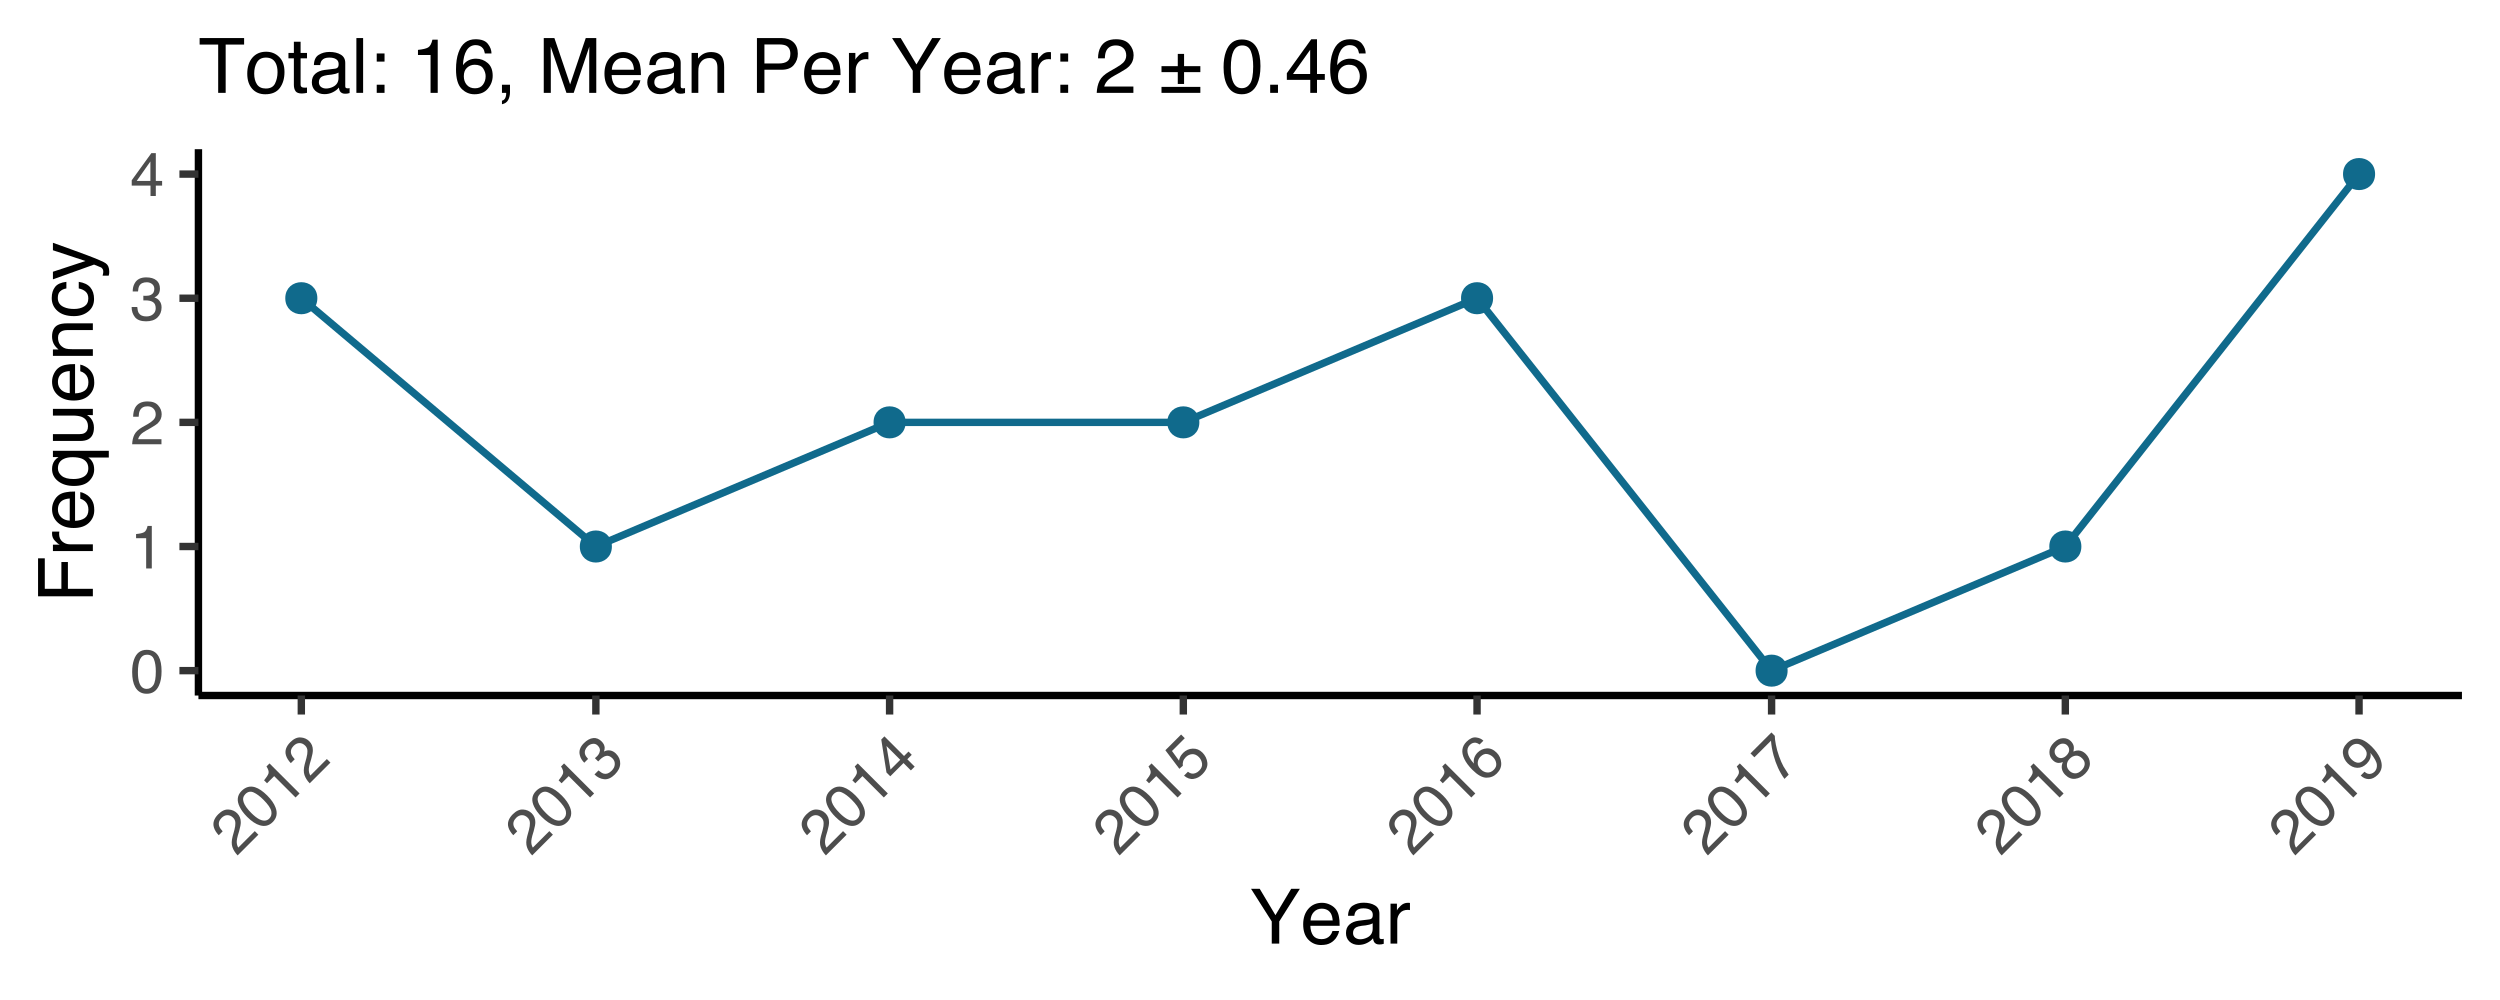<?xml version="1.0" encoding="UTF-8"?>
<svg xmlns="http://www.w3.org/2000/svg" xmlns:xlink="http://www.w3.org/1999/xlink" width="360pt" height="144pt" viewBox="0 0 360 144" version="1.1">
<defs>
<g>
<symbol overflow="visible" id="glyph0-0">
<path style="stroke:none;" d="M 0.281 0 L 0.281 -6.312 L 5.297 -6.312 L 5.297 0 Z M 4.5 -0.797 L 4.5 -5.516 L 1.078 -5.516 L 1.078 -0.797 Z M 4.5 -0.797 "/>
</symbol>
<symbol overflow="visible" id="glyph0-1">
<path style="stroke:none;" d="M 2.375 -6.156 C 3.176 -6.156 3.754 -5.828 4.109 -5.172 C 4.379 -4.66 4.516 -3.961 4.516 -3.078 C 4.516 -2.242 4.391 -1.555 4.141 -1.016 C 3.785 -0.223 3.195 0.172 2.375 0.172 C 1.633 0.172 1.082 -0.148 0.719 -0.797 C 0.426 -1.328 0.281 -2.047 0.281 -2.953 C 0.281 -3.648 0.367 -4.25 0.547 -4.75 C 0.879 -5.688 1.488 -6.156 2.375 -6.156 Z M 2.375 -0.531 C 2.77 -0.531 3.086 -0.707 3.328 -1.062 C 3.566 -1.426 3.688 -2.086 3.688 -3.047 C 3.688 -3.754 3.598 -4.332 3.422 -4.781 C 3.254 -5.227 2.922 -5.453 2.422 -5.453 C 1.973 -5.453 1.641 -5.238 1.422 -4.812 C 1.211 -4.383 1.109 -3.754 1.109 -2.922 C 1.109 -2.297 1.176 -1.789 1.312 -1.406 C 1.52 -0.82 1.875 -0.531 2.375 -0.531 Z M 2.375 -0.531 "/>
</symbol>
<symbol overflow="visible" id="glyph0-2">
<path style="stroke:none;" d="M 0.844 -4.359 L 0.844 -4.953 C 1.395 -5.004 1.781 -5.094 2 -5.219 C 2.227 -5.344 2.395 -5.645 2.5 -6.125 L 3.109 -6.125 L 3.109 0 L 2.297 0 L 2.297 -4.359 Z M 0.844 -4.359 "/>
</symbol>
<symbol overflow="visible" id="glyph0-3">
<path style="stroke:none;" d="M 0.281 0 C 0.301 -0.531 0.406 -0.988 0.594 -1.375 C 0.789 -1.77 1.164 -2.129 1.719 -2.453 L 2.547 -2.922 C 2.91 -3.141 3.164 -3.328 3.312 -3.484 C 3.551 -3.711 3.672 -3.984 3.672 -4.297 C 3.672 -4.648 3.562 -4.93 3.344 -5.141 C 3.133 -5.359 2.848 -5.469 2.484 -5.469 C 1.961 -5.469 1.598 -5.266 1.391 -4.859 C 1.285 -4.648 1.227 -4.352 1.219 -3.969 L 0.422 -3.969 C 0.43 -4.5 0.531 -4.938 0.719 -5.281 C 1.051 -5.875 1.645 -6.172 2.5 -6.172 C 3.195 -6.172 3.707 -5.977 4.031 -5.594 C 4.363 -5.219 4.531 -4.797 4.531 -4.328 C 4.531 -3.836 4.352 -3.414 4 -3.062 C 3.801 -2.863 3.441 -2.617 2.922 -2.328 L 2.344 -2 C 2.062 -1.844 1.836 -1.695 1.672 -1.562 C 1.391 -1.312 1.211 -1.035 1.141 -0.734 L 4.5 -0.734 L 4.5 0 Z M 0.281 0 "/>
</symbol>
<symbol overflow="visible" id="glyph0-4">
<path style="stroke:none;" d="M 2.281 0.172 C 1.551 0.172 1.02 -0.023 0.688 -0.422 C 0.363 -0.828 0.203 -1.316 0.203 -1.891 L 1.016 -1.891 C 1.047 -1.492 1.117 -1.203 1.234 -1.016 C 1.441 -0.691 1.805 -0.531 2.328 -0.531 C 2.734 -0.531 3.055 -0.641 3.297 -0.859 C 3.547 -1.078 3.672 -1.359 3.672 -1.703 C 3.672 -2.129 3.539 -2.426 3.281 -2.594 C 3.031 -2.758 2.672 -2.844 2.203 -2.844 C 2.148 -2.844 2.098 -2.844 2.047 -2.844 C 1.992 -2.844 1.941 -2.844 1.891 -2.844 L 1.891 -3.516 C 1.973 -3.516 2.039 -3.508 2.094 -3.5 C 2.145 -3.5 2.203 -3.5 2.266 -3.5 C 2.555 -3.5 2.797 -3.547 2.984 -3.641 C 3.305 -3.797 3.469 -4.082 3.469 -4.5 C 3.469 -4.801 3.359 -5.035 3.141 -5.203 C 2.922 -5.367 2.672 -5.453 2.391 -5.453 C 1.867 -5.453 1.508 -5.281 1.312 -4.938 C 1.207 -4.75 1.145 -4.477 1.125 -4.125 L 0.359 -4.125 C 0.359 -4.582 0.453 -4.973 0.641 -5.297 C 0.953 -5.867 1.504 -6.156 2.297 -6.156 C 2.93 -6.156 3.422 -6.016 3.766 -5.734 C 4.109 -5.461 4.281 -5.062 4.281 -4.531 C 4.281 -4.145 4.176 -3.836 3.969 -3.609 C 3.844 -3.461 3.68 -3.348 3.484 -3.266 C 3.805 -3.172 4.055 -3 4.234 -2.75 C 4.422 -2.5 4.516 -2.191 4.516 -1.828 C 4.516 -1.234 4.316 -0.75 3.922 -0.375 C 3.535 -0.008 2.988 0.172 2.281 0.172 Z M 2.281 0.172 "/>
</symbol>
<symbol overflow="visible" id="glyph0-5">
<path style="stroke:none;" d="M 2.906 -2.172 L 2.906 -4.969 L 0.938 -2.172 Z M 2.922 0 L 2.922 -1.5 L 0.219 -1.5 L 0.219 -2.266 L 3.047 -6.172 L 3.688 -6.172 L 3.688 -2.172 L 4.594 -2.172 L 4.594 -1.5 L 3.688 -1.5 L 3.688 0 Z M 2.922 0 "/>
</symbol>
<symbol overflow="visible" id="glyph1-0">
<path style="stroke:none;" d="M 0.203 -0.203 L -4.266 -4.672 L -0.719 -8.219 L 3.75 -3.75 Z M 2.625 -3.75 L -0.719 -7.094 L -3.141 -4.672 L 0.203 -1.328 Z M 2.625 -3.75 "/>
</symbol>
<symbol overflow="visible" id="glyph1-1">
<path style="stroke:none;" d="M 0.203 -0.203 C -0.16 -0.586 -0.41 -0.984 -0.547 -1.391 C -0.691 -1.805 -0.68 -2.328 -0.516 -2.953 L -0.266 -3.859 C -0.16 -4.273 -0.113 -4.594 -0.125 -4.812 C -0.113 -5.133 -0.219 -5.406 -0.438 -5.625 C -0.688 -5.875 -0.961 -6 -1.266 -6 C -1.566 -6 -1.848 -5.867 -2.109 -5.609 C -2.473 -5.242 -2.586 -4.848 -2.453 -4.422 C -2.379 -4.203 -2.211 -3.953 -1.953 -3.672 L -2.516 -3.109 C -2.879 -3.492 -3.113 -3.875 -3.219 -4.25 C -3.406 -4.895 -3.195 -5.52 -2.594 -6.125 C -2.094 -6.625 -1.594 -6.852 -1.094 -6.812 C -0.602 -6.781 -0.191 -6.598 0.141 -6.266 C 0.484 -5.922 0.656 -5.5 0.656 -5 C 0.664 -4.719 0.586 -4.285 0.422 -3.703 L 0.234 -3.078 C 0.148 -2.766 0.098 -2.504 0.078 -2.297 C 0.055 -1.922 0.129 -1.598 0.297 -1.328 L 2.672 -3.703 L 3.188 -3.188 Z M 0.203 -0.203 "/>
</symbol>
<symbol overflow="visible" id="glyph1-2">
<path style="stroke:none;" d="M -2.688 -6.031 C -2.113 -6.602 -1.469 -6.781 -0.75 -6.562 C -0.195 -6.383 0.391 -5.984 1.016 -5.359 C 1.598 -4.773 1.992 -4.203 2.203 -3.641 C 2.516 -2.828 2.379 -2.129 1.797 -1.547 C 1.273 -1.023 0.66 -0.867 -0.047 -1.078 C -0.629 -1.242 -1.242 -1.648 -1.891 -2.297 C -2.379 -2.785 -2.738 -3.27 -2.969 -3.75 C -3.406 -4.645 -3.312 -5.406 -2.688 -6.031 Z M 1.297 -2.047 C 1.578 -2.328 1.676 -2.68 1.594 -3.109 C 1.508 -3.535 1.129 -4.086 0.453 -4.766 C -0.047 -5.266 -0.516 -5.613 -0.953 -5.812 C -1.391 -6.008 -1.785 -5.93 -2.141 -5.578 C -2.461 -5.254 -2.547 -4.863 -2.391 -4.406 C -2.242 -3.957 -1.875 -3.438 -1.281 -2.844 C -0.844 -2.406 -0.441 -2.098 -0.078 -1.922 C 0.492 -1.66 0.953 -1.703 1.297 -2.047 Z M 1.297 -2.047 "/>
</symbol>
<symbol overflow="visible" id="glyph1-3">
<path style="stroke:none;" d="M -2.484 -3.672 L -2.906 -4.094 C -2.551 -4.531 -2.336 -4.867 -2.266 -5.109 C -2.203 -5.359 -2.301 -5.688 -2.562 -6.094 L -2.125 -6.531 L 2.203 -2.203 L 1.625 -1.625 L -1.453 -4.703 Z M -2.484 -3.672 "/>
</symbol>
<symbol overflow="visible" id="glyph1-4">
<path style="stroke:none;" d="M 1.734 -1.484 C 1.223 -0.973 0.707 -0.742 0.188 -0.797 C -0.332 -0.848 -0.797 -1.078 -1.203 -1.484 L -0.625 -2.062 C -0.32 -1.801 -0.062 -1.645 0.156 -1.594 C 0.531 -1.508 0.898 -1.648 1.266 -2.016 C 1.555 -2.305 1.707 -2.613 1.719 -2.938 C 1.738 -3.27 1.629 -3.555 1.391 -3.797 C 1.086 -4.098 0.785 -4.219 0.484 -4.156 C 0.191 -4.102 -0.117 -3.91 -0.453 -3.578 C -0.492 -3.535 -0.531 -3.492 -0.562 -3.453 C -0.602 -3.422 -0.641 -3.391 -0.672 -3.359 L -1.141 -3.828 C -1.086 -3.879 -1.039 -3.922 -1 -3.953 C -0.957 -3.984 -0.91 -4.023 -0.859 -4.078 C -0.66 -4.273 -0.531 -4.477 -0.469 -4.688 C -0.344 -5.02 -0.43 -5.336 -0.734 -5.641 C -0.941 -5.848 -1.18 -5.93 -1.453 -5.891 C -1.734 -5.859 -1.973 -5.742 -2.172 -5.547 C -2.535 -5.18 -2.664 -4.801 -2.562 -4.406 C -2.508 -4.207 -2.363 -3.977 -2.125 -3.719 L -2.672 -3.172 C -2.992 -3.492 -3.203 -3.836 -3.297 -4.203 C -3.484 -4.828 -3.297 -5.422 -2.734 -5.984 C -2.285 -6.43 -1.836 -6.676 -1.391 -6.719 C -0.953 -6.77 -0.547 -6.609 -0.172 -6.234 C 0.098 -5.961 0.242 -5.672 0.266 -5.359 C 0.273 -5.16 0.238 -4.969 0.156 -4.781 C 0.457 -4.938 0.758 -4.988 1.062 -4.938 C 1.363 -4.883 1.641 -4.734 1.891 -4.484 C 2.316 -4.055 2.52 -3.57 2.5 -3.031 C 2.488 -2.5 2.234 -1.984 1.734 -1.484 Z M 1.734 -1.484 "/>
</symbol>
<symbol overflow="visible" id="glyph1-5">
<path style="stroke:none;" d="M 0.531 -3.594 L -1.453 -5.578 L -0.875 -2.188 Z M 2.062 -2.062 L 1 -3.125 L -0.906 -1.219 L -1.453 -1.766 L -2.203 -6.516 L -1.75 -6.969 L 1.078 -4.141 L 1.719 -4.781 L 2.188 -4.312 L 1.547 -3.672 L 2.609 -2.609 Z M 2.062 -2.062 "/>
</symbol>
<symbol overflow="visible" id="glyph1-6">
<path style="stroke:none;" d="M -0.344 -1.875 C 0 -1.594 0.359 -1.523 0.734 -1.672 C 0.922 -1.734 1.102 -1.852 1.281 -2.031 C 1.602 -2.352 1.738 -2.695 1.688 -3.062 C 1.633 -3.426 1.484 -3.734 1.234 -3.984 C 0.93 -4.285 0.609 -4.426 0.266 -4.406 C -0.078 -4.383 -0.383 -4.238 -0.656 -3.969 C -0.844 -3.781 -0.969 -3.582 -1.031 -3.375 C -1.094 -3.164 -1.109 -2.953 -1.078 -2.734 L -1.578 -2.297 L -3.594 -4.969 L -1.328 -7.234 L -0.797 -6.703 L -2.641 -4.859 L -1.625 -3.469 C -1.602 -3.633 -1.562 -3.781 -1.5 -3.906 C -1.406 -4.145 -1.254 -4.367 -1.047 -4.578 C -0.648 -4.973 -0.188 -5.18 0.344 -5.203 C 0.875 -5.223 1.336 -5.035 1.734 -4.641 C 2.148 -4.223 2.391 -3.734 2.453 -3.172 C 2.516 -2.609 2.27 -2.051 1.719 -1.5 C 1.352 -1.133 0.938 -0.914 0.469 -0.844 C 0 -0.77 -0.457 -0.926 -0.906 -1.312 Z M -0.344 -1.875 "/>
</symbol>
<symbol overflow="visible" id="glyph1-7">
<path style="stroke:none;" d="M -2.531 -6.188 C -2.051 -6.664 -1.586 -6.875 -1.141 -6.812 C -0.703 -6.758 -0.352 -6.602 -0.094 -6.344 L -0.641 -5.797 C -0.836 -5.93 -1.016 -6.016 -1.172 -6.047 C -1.492 -6.098 -1.789 -5.988 -2.062 -5.719 C -2.363 -5.414 -2.461 -5.031 -2.359 -4.562 C -2.254 -4.094 -1.953 -3.586 -1.453 -3.047 C -1.516 -3.359 -1.492 -3.648 -1.391 -3.922 C -1.297 -4.18 -1.141 -4.422 -0.922 -4.641 C -0.566 -4.992 -0.141 -5.191 0.359 -5.234 C 0.867 -5.285 1.359 -5.078 1.828 -4.609 C 2.211 -4.223 2.426 -3.742 2.469 -3.172 C 2.52 -2.609 2.312 -2.094 1.844 -1.625 C 1.426 -1.207 0.914 -1.004 0.312 -1.016 C -0.281 -1.035 -0.941 -1.41 -1.672 -2.141 C -2.211 -2.68 -2.602 -3.207 -2.844 -3.719 C -3.312 -4.688 -3.207 -5.508 -2.531 -6.188 Z M 1.406 -2.156 C 1.688 -2.438 1.801 -2.742 1.75 -3.078 C 1.707 -3.422 1.555 -3.723 1.297 -3.984 C 1.078 -4.203 0.801 -4.348 0.469 -4.422 C 0.133 -4.492 -0.195 -4.363 -0.531 -4.031 C -0.758 -3.801 -0.883 -3.52 -0.906 -3.188 C -0.938 -2.863 -0.789 -2.539 -0.469 -2.219 C -0.195 -1.945 0.109 -1.797 0.453 -1.766 C 0.797 -1.734 1.113 -1.863 1.406 -2.156 Z M 1.406 -2.156 "/>
</symbol>
<symbol overflow="visible" id="glyph1-8">
<path style="stroke:none;" d="M -1.031 -7.531 L -0.547 -7.047 C -0.555 -6.766 -0.504 -6.336 -0.391 -5.766 C -0.285 -5.203 -0.129 -4.641 0.078 -4.078 C 0.273 -3.523 0.484 -3.047 0.703 -2.641 C 0.859 -2.379 1.109 -1.984 1.453 -1.453 L 0.844 -0.844 C 0.145 -1.812 -0.375 -2.938 -0.719 -4.219 C -0.926 -4.988 -1.051 -5.695 -1.094 -6.344 L -3.484 -3.953 L -4.047 -4.516 Z M -1.031 -7.531 "/>
</symbol>
<symbol overflow="visible" id="glyph1-9">
<path style="stroke:none;" d="M -0.844 -4.219 C -0.594 -4.469 -0.461 -4.723 -0.453 -4.984 C -0.453 -5.254 -0.551 -5.488 -0.75 -5.688 C -0.906 -5.844 -1.117 -5.922 -1.391 -5.922 C -1.66 -5.922 -1.926 -5.789 -2.188 -5.531 C -2.445 -5.27 -2.566 -5.008 -2.547 -4.75 C -2.535 -4.5 -2.441 -4.285 -2.266 -4.109 C -2.055 -3.898 -1.816 -3.812 -1.547 -3.844 C -1.285 -3.883 -1.051 -4.008 -0.844 -4.219 Z M 1.344 -2.094 C 1.602 -2.352 1.75 -2.633 1.781 -2.938 C 1.812 -3.238 1.691 -3.523 1.422 -3.797 C 1.141 -4.078 0.836 -4.207 0.516 -4.188 C 0.191 -4.164 -0.102 -4.02 -0.375 -3.75 C -0.633 -3.488 -0.77 -3.195 -0.781 -2.875 C -0.801 -2.562 -0.676 -2.27 -0.406 -2 C -0.188 -1.781 0.078 -1.66 0.391 -1.641 C 0.711 -1.629 1.031 -1.781 1.344 -2.094 Z M -1.359 -3.266 C -1.586 -3.18 -1.785 -3.141 -1.953 -3.141 C -2.266 -3.141 -2.555 -3.273 -2.828 -3.547 C -3.148 -3.867 -3.305 -4.258 -3.297 -4.719 C -3.297 -5.188 -3.082 -5.633 -2.656 -6.062 C -2.238 -6.477 -1.801 -6.691 -1.344 -6.703 C -0.895 -6.723 -0.523 -6.586 -0.234 -6.297 C 0.047 -6.016 0.195 -5.727 0.219 -5.438 C 0.238 -5.27 0.219 -5.051 0.156 -4.781 C 0.414 -4.895 0.656 -4.945 0.875 -4.938 C 1.258 -4.926 1.613 -4.758 1.938 -4.438 C 2.32 -4.051 2.52 -3.598 2.531 -3.078 C 2.539 -2.555 2.312 -2.062 1.844 -1.594 C 1.414 -1.164 0.941 -0.922 0.422 -0.859 C -0.098 -0.797 -0.578 -0.984 -1.016 -1.422 C -1.273 -1.68 -1.438 -1.969 -1.5 -2.281 C -1.562 -2.594 -1.516 -2.922 -1.359 -3.266 Z M -1.359 -3.266 "/>
</symbol>
<symbol overflow="visible" id="glyph1-10">
<path style="stroke:none;" d="M -0.219 -1.875 C 0.094 -1.582 0.414 -1.488 0.75 -1.594 C 0.926 -1.645 1.082 -1.738 1.219 -1.875 C 1.477 -2.133 1.594 -2.469 1.562 -2.875 C 1.531 -3.281 1.219 -3.852 0.625 -4.594 C 0.695 -4.289 0.68 -4.008 0.578 -3.75 C 0.473 -3.488 0.316 -3.254 0.109 -3.047 C -0.305 -2.629 -0.766 -2.426 -1.266 -2.438 C -1.773 -2.457 -2.234 -2.672 -2.641 -3.078 C -3.035 -3.473 -3.266 -3.941 -3.328 -4.484 C -3.391 -5.023 -3.188 -5.531 -2.719 -6 C -2.082 -6.633 -1.352 -6.789 -0.531 -6.469 C -0.094 -6.281 0.363 -5.945 0.844 -5.469 C 1.363 -4.945 1.754 -4.398 2.016 -3.828 C 2.43 -2.867 2.32 -2.07 1.688 -1.438 C 1.27 -1.02 0.836 -0.812 0.391 -0.812 C -0.047 -0.82 -0.43 -0.992 -0.766 -1.328 Z M -0.281 -3.594 C -0.062 -3.812 0.062 -4.082 0.094 -4.406 C 0.125 -4.727 -0.035 -5.066 -0.391 -5.422 C -0.711 -5.742 -1.031 -5.898 -1.344 -5.891 C -1.664 -5.891 -1.953 -5.766 -2.203 -5.516 C -2.461 -5.254 -2.582 -4.953 -2.562 -4.609 C -2.539 -4.266 -2.383 -3.945 -2.094 -3.656 C -1.801 -3.363 -1.5 -3.203 -1.188 -3.172 C -0.883 -3.148 -0.582 -3.289 -0.281 -3.594 Z M -0.281 -3.594 "/>
</symbol>
<symbol overflow="visible" id="glyph2-0">
<path style="stroke:none;" d="M 0.359 0 L 0.359 -7.891 L 6.625 -7.891 L 6.625 0 Z M 5.625 -0.984 L 5.625 -6.906 L 1.344 -6.906 L 1.344 -0.984 Z M 5.625 -0.984 "/>
</symbol>
<symbol overflow="visible" id="glyph2-1">
<path style="stroke:none;" d="M 0.219 -7.891 L 1.469 -7.891 L 3.734 -4.094 L 6 -7.891 L 7.25 -7.891 L 4.281 -3.188 L 4.281 0 L 3.203 0 L 3.203 -3.188 Z M 3.75 -7.891 Z M 3.75 -7.891 "/>
</symbol>
<symbol overflow="visible" id="glyph2-2">
<path style="stroke:none;" d="M 3.109 -5.875 C 3.516 -5.875 3.906 -5.781 4.281 -5.594 C 4.664 -5.406 4.961 -5.156 5.172 -4.844 C 5.359 -4.562 5.484 -4.223 5.547 -3.828 C 5.609 -3.566 5.641 -3.145 5.641 -2.562 L 1.422 -2.562 C 1.441 -1.977 1.578 -1.508 1.828 -1.156 C 2.086 -0.812 2.488 -0.641 3.031 -0.641 C 3.539 -0.641 3.945 -0.805 4.25 -1.141 C 4.414 -1.328 4.535 -1.551 4.609 -1.812 L 5.562 -1.812 C 5.531 -1.594 5.441 -1.352 5.297 -1.094 C 5.16 -0.832 5.004 -0.625 4.828 -0.469 C 4.535 -0.176 4.176 0.02 3.75 0.125 C 3.508 0.176 3.242 0.203 2.953 0.203 C 2.234 0.203 1.625 -0.055 1.125 -0.578 C 0.633 -1.098 0.391 -1.828 0.391 -2.766 C 0.391 -3.691 0.641 -4.441 1.141 -5.016 C 1.641 -5.586 2.297 -5.875 3.109 -5.875 Z M 4.641 -3.328 C 4.609 -3.754 4.52 -4.094 4.375 -4.344 C 4.102 -4.801 3.66 -5.031 3.047 -5.031 C 2.598 -5.031 2.223 -4.867 1.922 -4.547 C 1.629 -4.234 1.473 -3.828 1.453 -3.328 Z M 3.016 -5.891 Z M 3.016 -5.891 "/>
</symbol>
<symbol overflow="visible" id="glyph2-3">
<path style="stroke:none;" d="M 1.453 -1.531 C 1.453 -1.25 1.551 -1.023 1.75 -0.859 C 1.957 -0.703 2.203 -0.625 2.484 -0.625 C 2.816 -0.625 3.145 -0.703 3.469 -0.859 C 4.008 -1.117 4.281 -1.551 4.281 -2.156 L 4.281 -2.922 C 4.156 -2.848 4 -2.785 3.812 -2.734 C 3.633 -2.691 3.453 -2.656 3.266 -2.625 L 2.688 -2.562 C 2.332 -2.508 2.066 -2.438 1.891 -2.344 C 1.598 -2.164 1.453 -1.895 1.453 -1.531 Z M 3.797 -3.484 C 4.016 -3.516 4.16 -3.609 4.234 -3.766 C 4.273 -3.848 4.297 -3.973 4.297 -4.141 C 4.297 -4.461 4.176 -4.695 3.938 -4.844 C 3.707 -5 3.375 -5.078 2.938 -5.078 C 2.438 -5.078 2.082 -4.941 1.875 -4.672 C 1.75 -4.516 1.672 -4.289 1.641 -4 L 0.734 -4 C 0.754 -4.707 0.984 -5.195 1.422 -5.469 C 1.867 -5.75 2.383 -5.891 2.969 -5.891 C 3.645 -5.891 4.191 -5.758 4.609 -5.5 C 5.035 -5.25 5.25 -4.848 5.25 -4.297 L 5.25 -0.984 C 5.25 -0.891 5.266 -0.812 5.297 -0.75 C 5.336 -0.688 5.426 -0.656 5.562 -0.656 C 5.602 -0.656 5.648 -0.656 5.703 -0.656 C 5.766 -0.664 5.82 -0.676 5.875 -0.688 L 5.875 0.031 C 5.727 0.07 5.613 0.098 5.531 0.109 C 5.457 0.117 5.352 0.125 5.219 0.125 C 4.883 0.125 4.641 0.004 4.484 -0.234 C 4.41 -0.359 4.359 -0.535 4.328 -0.766 C 4.129 -0.504 3.844 -0.281 3.469 -0.094 C 3.102 0.094 2.695 0.188 2.25 0.188 C 1.719 0.188 1.281 0.023 0.938 -0.297 C 0.602 -0.617 0.438 -1.023 0.438 -1.516 C 0.438 -2.047 0.602 -2.457 0.938 -2.75 C 1.27 -3.039 1.707 -3.223 2.25 -3.297 Z M 2.984 -5.891 Z M 2.984 -5.891 "/>
</symbol>
<symbol overflow="visible" id="glyph2-4">
<path style="stroke:none;" d="M 0.734 -5.75 L 1.656 -5.75 L 1.656 -4.766 C 1.727 -4.953 1.91 -5.18 2.203 -5.453 C 2.492 -5.734 2.832 -5.875 3.219 -5.875 C 3.238 -5.875 3.27 -5.875 3.312 -5.875 C 3.352 -5.875 3.426 -5.867 3.531 -5.859 L 3.531 -4.828 C 3.477 -4.836 3.426 -4.844 3.375 -4.844 C 3.32 -4.852 3.27 -4.859 3.219 -4.859 C 2.727 -4.859 2.352 -4.703 2.094 -4.391 C 1.832 -4.078 1.703 -3.719 1.703 -3.312 L 1.703 0 L 0.734 0 Z M 0.734 -5.75 "/>
</symbol>
<symbol overflow="visible" id="glyph2-5">
<path style="stroke:none;" d="M 6.578 -7.891 L 6.578 -6.953 L 3.922 -6.953 L 3.922 0 L 2.844 0 L 2.844 -6.953 L 0.172 -6.953 L 0.172 -7.891 Z M 6.578 -7.891 "/>
</symbol>
<symbol overflow="visible" id="glyph2-6">
<path style="stroke:none;" d="M 2.984 -0.625 C 3.629 -0.625 4.07 -0.863 4.312 -1.344 C 4.551 -1.832 4.672 -2.375 4.672 -2.969 C 4.672 -3.508 4.582 -3.945 4.406 -4.281 C 4.133 -4.812 3.664 -5.078 3 -5.078 C 2.406 -5.078 1.973 -4.848 1.703 -4.391 C 1.441 -3.941 1.312 -3.398 1.312 -2.766 C 1.312 -2.148 1.441 -1.641 1.703 -1.234 C 1.973 -0.828 2.398 -0.625 2.984 -0.625 Z M 3.031 -5.922 C 3.77 -5.922 4.395 -5.672 4.906 -5.172 C 5.414 -4.68 5.672 -3.957 5.672 -3 C 5.672 -2.07 5.445 -1.305 5 -0.703 C 4.551 -0.098 3.852 0.203 2.906 0.203 C 2.113 0.203 1.484 -0.062 1.016 -0.594 C 0.547 -1.125 0.312 -1.844 0.312 -2.75 C 0.312 -3.719 0.555 -4.488 1.047 -5.062 C 1.535 -5.633 2.195 -5.922 3.031 -5.922 Z M 3 -5.891 Z M 3 -5.891 "/>
</symbol>
<symbol overflow="visible" id="glyph2-7">
<path style="stroke:none;" d="M 0.906 -7.359 L 1.875 -7.359 L 1.875 -5.75 L 2.797 -5.75 L 2.797 -4.969 L 1.875 -4.969 L 1.875 -1.203 C 1.875 -1.004 1.941 -0.875 2.078 -0.812 C 2.16 -0.77 2.285 -0.75 2.453 -0.75 C 2.504 -0.75 2.555 -0.75 2.609 -0.75 C 2.66 -0.75 2.723 -0.754 2.797 -0.766 L 2.797 0 C 2.68 0.031 2.562 0.051 2.438 0.062 C 2.32 0.082 2.195 0.094 2.062 0.094 C 1.613 0.094 1.305 -0.02 1.141 -0.25 C 0.984 -0.488 0.906 -0.789 0.906 -1.156 L 0.906 -4.969 L 0.125 -4.969 L 0.125 -5.75 L 0.906 -5.75 Z M 0.906 -7.359 "/>
</symbol>
<symbol overflow="visible" id="glyph2-8">
<path style="stroke:none;" d="M 0.734 -7.891 L 1.703 -7.891 L 1.703 0 L 0.734 0 Z M 0.734 -7.891 "/>
</symbol>
<symbol overflow="visible" id="glyph2-9">
<path style="stroke:none;" d="M 1.219 -5.672 L 2.344 -5.672 L 2.344 -4.5 L 1.219 -4.5 Z M 1.219 -1.172 L 2.344 -1.172 L 2.344 0 L 1.219 0 Z M 1.219 -1.172 "/>
</symbol>
<symbol overflow="visible" id="glyph2-10">
<path style="stroke:none;" d=""/>
</symbol>
<symbol overflow="visible" id="glyph2-11">
<path style="stroke:none;" d="M 1.047 -5.453 L 1.047 -6.188 C 1.742 -6.258 2.227 -6.375 2.5 -6.531 C 2.781 -6.688 2.988 -7.062 3.125 -7.656 L 3.891 -7.656 L 3.891 0 L 2.859 0 L 2.859 -5.453 Z M 1.047 -5.453 "/>
</symbol>
<symbol overflow="visible" id="glyph2-12">
<path style="stroke:none;" d="M 3.219 -7.719 C 4.07 -7.719 4.664 -7.492 5 -7.047 C 5.344 -6.609 5.516 -6.148 5.516 -5.672 L 4.562 -5.672 C 4.508 -5.984 4.422 -6.223 4.297 -6.391 C 4.055 -6.711 3.703 -6.875 3.234 -6.875 C 2.691 -6.875 2.258 -6.625 1.938 -6.125 C 1.625 -5.625 1.445 -4.91 1.406 -3.984 C 1.633 -4.305 1.914 -4.547 2.25 -4.703 C 2.562 -4.848 2.906 -4.922 3.281 -4.922 C 3.926 -4.922 4.488 -4.711 4.969 -4.297 C 5.445 -3.891 5.688 -3.281 5.688 -2.469 C 5.688 -1.77 5.457 -1.148 5 -0.609 C 4.551 -0.066 3.906 0.203 3.062 0.203 C 2.344 0.203 1.719 -0.066 1.188 -0.609 C 0.664 -1.16 0.406 -2.082 0.406 -3.375 C 0.406 -4.332 0.523 -5.145 0.766 -5.812 C 1.211 -7.082 2.031 -7.719 3.219 -7.719 Z M 3.141 -0.656 C 3.648 -0.656 4.031 -0.828 4.281 -1.172 C 4.539 -1.516 4.672 -1.922 4.672 -2.391 C 4.672 -2.773 4.555 -3.145 4.328 -3.5 C 4.098 -3.863 3.688 -4.047 3.094 -4.047 C 2.676 -4.047 2.312 -3.906 2 -3.625 C 1.688 -3.352 1.531 -2.941 1.531 -2.391 C 1.531 -1.898 1.672 -1.488 1.953 -1.156 C 2.242 -0.82 2.641 -0.656 3.141 -0.656 Z M 3.141 -0.656 "/>
</symbol>
<symbol overflow="visible" id="glyph2-13">
<path style="stroke:none;" d="M 0.906 1.125 C 1.156 1.082 1.332 0.91 1.438 0.609 C 1.488 0.441 1.516 0.285 1.516 0.141 C 1.516 0.109 1.516 0.082 1.516 0.062 C 1.516 0.039 1.508 0.02 1.5 0 L 0.906 0 L 0.906 -1.172 L 2.062 -1.172 L 2.062 -0.094 C 2.062 0.332 1.973 0.707 1.797 1.031 C 1.629 1.352 1.332 1.555 0.906 1.641 Z M 0.906 1.125 "/>
</symbol>
<symbol overflow="visible" id="glyph2-14">
<path style="stroke:none;" d="M 0.812 -7.891 L 2.344 -7.891 L 4.609 -1.219 L 6.859 -7.891 L 8.375 -7.891 L 8.375 0 L 7.359 0 L 7.359 -4.656 C 7.359 -4.82 7.359 -5.086 7.359 -5.453 C 7.367 -5.828 7.375 -6.227 7.375 -6.656 L 5.125 0 L 4.078 0 L 1.812 -6.656 L 1.812 -6.406 C 1.812 -6.219 1.812 -5.926 1.812 -5.531 C 1.82 -5.133 1.828 -4.844 1.828 -4.656 L 1.828 0 L 0.812 0 Z M 0.812 -7.891 "/>
</symbol>
<symbol overflow="visible" id="glyph2-15">
<path style="stroke:none;" d="M 0.703 -5.75 L 1.625 -5.75 L 1.625 -4.938 C 1.895 -5.27 2.18 -5.508 2.484 -5.656 C 2.797 -5.801 3.133 -5.875 3.5 -5.875 C 4.32 -5.875 4.875 -5.594 5.156 -5.031 C 5.312 -4.719 5.391 -4.27 5.391 -3.688 L 5.391 0 L 4.422 0 L 4.422 -3.625 C 4.422 -3.977 4.367 -4.258 4.266 -4.469 C 4.086 -4.832 3.773 -5.016 3.328 -5.016 C 3.098 -5.016 2.91 -4.988 2.766 -4.938 C 2.492 -4.863 2.258 -4.707 2.062 -4.469 C 1.906 -4.281 1.801 -4.082 1.75 -3.875 C 1.695 -3.676 1.672 -3.391 1.672 -3.016 L 1.672 0 L 0.703 0 Z M 2.984 -5.891 Z M 2.984 -5.891 "/>
</symbol>
<symbol overflow="visible" id="glyph2-16">
<path style="stroke:none;" d="M 0.938 -7.891 L 4.484 -7.891 C 5.191 -7.891 5.758 -7.691 6.188 -7.297 C 6.613 -6.898 6.828 -6.344 6.828 -5.625 C 6.828 -5.008 6.633 -4.473 6.25 -4.016 C 5.875 -3.555 5.285 -3.328 4.484 -3.328 L 2.016 -3.328 L 2.016 0 L 0.938 0 Z M 5.75 -5.625 C 5.75 -6.207 5.535 -6.602 5.109 -6.812 C 4.867 -6.914 4.547 -6.969 4.141 -6.969 L 2.016 -6.969 L 2.016 -4.234 L 4.141 -4.234 C 4.617 -4.234 5.004 -4.332 5.297 -4.531 C 5.598 -4.738 5.75 -5.102 5.75 -5.625 Z M 5.75 -5.625 "/>
</symbol>
<symbol overflow="visible" id="glyph2-17">
<path style="stroke:none;" d="M 0.344 0 C 0.375 -0.664 0.508 -1.242 0.75 -1.734 C 0.988 -2.223 1.457 -2.664 2.156 -3.062 L 3.188 -3.656 C 3.645 -3.926 3.969 -4.156 4.156 -4.344 C 4.445 -4.645 4.594 -4.988 4.594 -5.375 C 4.594 -5.82 4.457 -6.176 4.188 -6.438 C 3.914 -6.695 3.555 -6.828 3.109 -6.828 C 2.453 -6.828 1.992 -6.578 1.734 -6.078 C 1.598 -5.805 1.523 -5.438 1.516 -4.969 L 0.531 -4.969 C 0.539 -5.633 0.664 -6.176 0.906 -6.594 C 1.32 -7.344 2.062 -7.719 3.125 -7.719 C 4 -7.719 4.641 -7.477 5.047 -7 C 5.453 -6.531 5.656 -6.004 5.656 -5.422 C 5.656 -4.797 5.441 -4.266 5.016 -3.828 C 4.766 -3.578 4.312 -3.27 3.656 -2.906 L 2.922 -2.5 C 2.578 -2.312 2.301 -2.129 2.094 -1.953 C 1.738 -1.641 1.516 -1.289 1.422 -0.906 L 5.625 -0.906 L 5.625 0 Z M 0.344 0 "/>
</symbol>
<symbol overflow="visible" id="glyph2-18">
<path style="stroke:none;" d="M 6.094 -0.859 L 6.094 0 L 0.5 0 L 0.5 -0.859 Z M 0.5 -2.984 L 0.5 -3.844 L 2.844 -3.844 L 2.844 -5.609 L 3.75 -5.609 L 3.75 -3.844 L 6.094 -3.844 L 6.094 -2.984 L 3.75 -2.984 L 3.75 -1.281 L 2.844 -1.281 L 2.844 -2.984 Z M 0.5 -2.984 "/>
</symbol>
<symbol overflow="visible" id="glyph2-19">
<path style="stroke:none;" d="M 2.969 -7.688 C 3.969 -7.688 4.691 -7.281 5.141 -6.469 C 5.484 -5.832 5.656 -4.961 5.656 -3.859 C 5.656 -2.805 5.5 -1.941 5.188 -1.266 C 4.727 -0.285 3.988 0.203 2.969 0.203 C 2.039 0.203 1.352 -0.195 0.906 -1 C 0.531 -1.664 0.344 -2.562 0.344 -3.688 C 0.344 -4.562 0.457 -5.312 0.688 -5.938 C 1.102 -7.102 1.863 -7.688 2.969 -7.688 Z M 2.969 -0.672 C 3.469 -0.672 3.863 -0.891 4.156 -1.328 C 4.457 -1.773 4.609 -2.602 4.609 -3.812 C 4.609 -4.688 4.5 -5.406 4.281 -5.969 C 4.07 -6.539 3.656 -6.828 3.031 -6.828 C 2.469 -6.828 2.051 -6.555 1.781 -6.016 C 1.52 -5.484 1.391 -4.695 1.391 -3.656 C 1.391 -2.863 1.473 -2.234 1.641 -1.766 C 1.898 -1.035 2.344 -0.672 2.969 -0.672 Z M 2.969 -0.672 "/>
</symbol>
<symbol overflow="visible" id="glyph2-20">
<path style="stroke:none;" d="M 0.938 -1.172 L 2.062 -1.172 L 2.062 0 L 0.938 0 Z M 0.938 -1.172 "/>
</symbol>
<symbol overflow="visible" id="glyph2-21">
<path style="stroke:none;" d="M 3.641 -2.719 L 3.641 -6.203 L 1.172 -2.719 Z M 3.656 0 L 3.656 -1.875 L 0.281 -1.875 L 0.281 -2.828 L 3.797 -7.719 L 4.625 -7.719 L 4.625 -2.719 L 5.75 -2.719 L 5.75 -1.875 L 4.625 -1.875 L 4.625 0 Z M 3.656 0 "/>
</symbol>
<symbol overflow="visible" id="glyph3-0">
<path style="stroke:none;" d="M 0 -0.359 L -7.891 -0.359 L -7.891 -6.625 L 0 -6.625 Z M -0.984 -5.625 L -6.906 -5.625 L -6.906 -1.344 L -0.984 -1.344 Z M -0.984 -5.625 "/>
</symbol>
<symbol overflow="visible" id="glyph3-1">
<path style="stroke:none;" d="M -7.891 -0.938 L -7.891 -6.406 L -6.922 -6.406 L -6.922 -2.016 L -4.531 -2.016 L -4.531 -5.875 L -3.594 -5.875 L -3.594 -2.016 L 0 -2.016 L 0 -0.938 Z M -7.891 -0.938 "/>
</symbol>
<symbol overflow="visible" id="glyph3-2">
<path style="stroke:none;" d="M -5.75 -0.734 L -5.75 -1.656 L -4.766 -1.656 C -4.953 -1.727 -5.18 -1.91 -5.453 -2.203 C -5.734 -2.492 -5.875 -2.832 -5.875 -3.219 C -5.875 -3.238 -5.875 -3.27 -5.875 -3.312 C -5.875 -3.352 -5.867 -3.426 -5.859 -3.531 L -4.828 -3.531 C -4.836 -3.477 -4.844 -3.426 -4.844 -3.375 C -4.852 -3.32 -4.859 -3.27 -4.859 -3.219 C -4.859 -2.727 -4.703 -2.352 -4.391 -2.094 C -4.078 -1.832 -3.719 -1.703 -3.312 -1.703 L 0 -1.703 L 0 -0.734 Z M -5.75 -0.734 "/>
</symbol>
<symbol overflow="visible" id="glyph3-3">
<path style="stroke:none;" d="M -5.875 -3.109 C -5.875 -3.516 -5.781 -3.906 -5.594 -4.281 C -5.406 -4.664 -5.156 -4.961 -4.844 -5.172 C -4.562 -5.359 -4.223 -5.484 -3.828 -5.547 C -3.566 -5.609 -3.145 -5.641 -2.562 -5.641 L -2.562 -1.422 C -1.977 -1.441 -1.508 -1.578 -1.156 -1.828 C -0.812 -2.086 -0.641 -2.488 -0.641 -3.031 C -0.641 -3.539 -0.805 -3.945 -1.141 -4.25 C -1.328 -4.414 -1.551 -4.535 -1.812 -4.609 L -1.812 -5.562 C -1.594 -5.531 -1.352 -5.441 -1.094 -5.297 C -0.832 -5.16 -0.625 -5.004 -0.469 -4.828 C -0.176 -4.535 0.02 -4.176 0.125 -3.75 C 0.176 -3.508 0.203 -3.242 0.203 -2.953 C 0.203 -2.234 -0.055 -1.625 -0.578 -1.125 C -1.098 -0.633 -1.828 -0.391 -2.766 -0.391 C -3.691 -0.391 -4.441 -0.641 -5.016 -1.141 C -5.586 -1.641 -5.875 -2.297 -5.875 -3.109 Z M -3.328 -4.641 C -3.754 -4.609 -4.094 -4.52 -4.344 -4.375 C -4.801 -4.102 -5.031 -3.66 -5.031 -3.047 C -5.031 -2.598 -4.867 -2.223 -4.547 -1.922 C -4.234 -1.629 -3.828 -1.473 -3.328 -1.453 Z M -5.891 -3.016 Z M -5.891 -3.016 "/>
</symbol>
<symbol overflow="visible" id="glyph3-4">
<path style="stroke:none;" d="M -2.797 -1.328 C -2.297 -1.328 -1.879 -1.398 -1.547 -1.547 C -0.953 -1.785 -0.656 -2.227 -0.656 -2.875 C -0.656 -3.539 -0.969 -4.004 -1.594 -4.266 C -1.938 -4.398 -2.379 -4.469 -2.922 -4.469 C -3.422 -4.469 -3.836 -4.391 -4.172 -4.234 C -4.742 -3.973 -5.031 -3.516 -5.031 -2.859 C -5.031 -2.441 -4.848 -2.082 -4.484 -1.781 C -4.117 -1.477 -3.555 -1.328 -2.797 -1.328 Z M -5.875 -2.766 C -5.875 -3.234 -5.754 -3.633 -5.516 -3.969 C -5.391 -4.145 -5.203 -4.316 -4.953 -4.484 L -5.75 -4.484 L -5.75 -5.391 L 2.297 -5.391 L 2.297 -4.422 L -0.656 -4.422 C -0.406 -4.266 -0.203 -4.039 -0.047 -3.75 C 0.109 -3.469 0.188 -3.113 0.188 -2.688 C 0.188 -2.07 -0.051 -1.523 -0.531 -1.047 C -1.008 -0.566 -1.742 -0.328 -2.734 -0.328 C -3.648 -0.328 -4.398 -0.551 -4.984 -1 C -5.578 -1.457 -5.875 -2.047 -5.875 -2.766 Z M -5.875 -2.766 "/>
</symbol>
<symbol overflow="visible" id="glyph3-5">
<path style="stroke:none;" d="M -5.75 -1.672 L -1.938 -1.672 C -1.645 -1.672 -1.406 -1.719 -1.219 -1.812 C -0.875 -1.988 -0.703 -2.312 -0.703 -2.781 C -0.703 -3.445 -1 -3.906 -1.594 -4.156 C -1.914 -4.281 -2.359 -4.344 -2.922 -4.344 L -5.75 -4.344 L -5.75 -5.312 L 0 -5.312 L 0 -4.406 L -0.844 -4.422 C -0.625 -4.297 -0.441 -4.141 -0.297 -3.953 C 0.004 -3.578 0.156 -3.129 0.156 -2.609 C 0.156 -1.785 -0.117 -1.223 -0.672 -0.922 C -0.961 -0.766 -1.352 -0.688 -1.844 -0.688 L -5.75 -0.688 Z M -5.891 -3 Z M -5.891 -3 "/>
</symbol>
<symbol overflow="visible" id="glyph3-6">
<path style="stroke:none;" d="M -5.75 -0.703 L -5.75 -1.625 L -4.938 -1.625 C -5.27 -1.895 -5.508 -2.18 -5.656 -2.484 C -5.801 -2.797 -5.875 -3.133 -5.875 -3.5 C -5.875 -4.32 -5.594 -4.875 -5.031 -5.156 C -4.719 -5.312 -4.27 -5.391 -3.688 -5.391 L 0 -5.391 L 0 -4.422 L -3.625 -4.422 C -3.977 -4.422 -4.258 -4.367 -4.469 -4.266 C -4.832 -4.086 -5.016 -3.773 -5.016 -3.328 C -5.016 -3.098 -4.988 -2.91 -4.938 -2.766 C -4.863 -2.492 -4.707 -2.258 -4.469 -2.062 C -4.281 -1.906 -4.082 -1.801 -3.875 -1.75 C -3.676 -1.695 -3.391 -1.672 -3.016 -1.672 L 0 -1.672 L 0 -0.703 Z M -5.891 -2.984 Z M -5.891 -2.984 "/>
</symbol>
<symbol overflow="visible" id="glyph3-7">
<path style="stroke:none;" d="M -5.922 -2.922 C -5.922 -3.578 -5.758 -4.109 -5.438 -4.516 C -5.125 -4.922 -4.582 -5.164 -3.812 -5.25 L -3.812 -4.297 C -4.164 -4.242 -4.457 -4.113 -4.688 -3.906 C -4.926 -3.707 -5.047 -3.379 -5.047 -2.922 C -5.047 -2.305 -4.75 -1.867 -4.156 -1.609 C -3.758 -1.43 -3.273 -1.344 -2.703 -1.344 C -2.129 -1.344 -1.645 -1.461 -1.25 -1.703 C -0.852 -1.953 -0.656 -2.336 -0.656 -2.859 C -0.656 -3.266 -0.773 -3.582 -1.016 -3.812 C -1.266 -4.051 -1.602 -4.211 -2.031 -4.297 L -2.031 -5.25 C -1.27 -5.133 -0.711 -4.863 -0.359 -4.438 C -0.004 -4.008 0.172 -3.457 0.172 -2.781 C 0.172 -2.031 -0.102 -1.43 -0.656 -0.984 C -1.207 -0.535 -1.895 -0.312 -2.719 -0.312 C -3.727 -0.312 -4.516 -0.555 -5.078 -1.047 C -5.641 -1.535 -5.922 -2.16 -5.922 -2.922 Z M -5.891 -2.781 Z M -5.891 -2.781 "/>
</symbol>
<symbol overflow="visible" id="glyph3-8">
<path style="stroke:none;" d="M -5.75 -4.297 L -5.75 -5.375 C -5.383 -5.238 -4.547 -4.938 -3.234 -4.469 C -2.242 -4.113 -1.438 -3.816 -0.812 -3.578 C 0.656 -3.023 1.551 -2.633 1.875 -2.406 C 2.195 -2.176 2.359 -1.781 2.359 -1.219 C 2.359 -1.082 2.352 -0.977 2.344 -0.906 C 2.332 -0.832 2.312 -0.742 2.281 -0.641 L 1.406 -0.641 C 1.445 -0.805 1.473 -0.926 1.484 -1 C 1.492 -1.07 1.5 -1.141 1.5 -1.203 C 1.5 -1.379 1.469 -1.508 1.406 -1.594 C 1.352 -1.676 1.285 -1.75 1.203 -1.812 C 1.172 -1.82 1.02 -1.883 0.75 -2 C 0.488 -2.113 0.297 -2.191 0.172 -2.234 L -5.75 -0.109 L -5.75 -1.203 L -1.062 -2.75 Z M -5.891 -2.75 Z M -5.891 -2.75 "/>
</symbol>
</g>
<clipPath id="clip1">
  <path d="M 28.574 21.488 L 355 21.488 L 355 101 L 28.574 101 Z M 28.574 21.488 "/>
</clipPath>
</defs>
<g id="surface1">
<rect x="0" y="0" width="360" height="144" style="fill:rgb(100%,100%,100%);fill-opacity:1;stroke:none;"/>
<rect x="0" y="0" width="360" height="144" style="fill:rgb(100%,100%,100%);fill-opacity:1;stroke:none;"/>
<path style="fill:none;stroke-width:1.067;stroke-linecap:round;stroke-linejoin:round;stroke:rgb(100%,100%,100%);stroke-opacity:1;stroke-miterlimit:10;" d="M 0 144 L 360 144 L 360 0 L 0 0 Z M 0 144 "/>
<g clip-path="url(#clip1)" clip-rule="nonzero">
<path style=" stroke:none;fill-rule:nonzero;fill:rgb(100%,100%,100%);fill-opacity:1;" d="M 28.574 100.152 L 354.52 100.152 L 354.52 21.492 L 28.574 21.492 Z M 28.574 100.152 "/>
</g>
<path style="fill:none;stroke-width:1.067;stroke-linecap:butt;stroke-linejoin:round;stroke:rgb(6.275%,41.569%,54.902%);stroke-opacity:1;stroke-miterlimit:10;" d="M 43.391 42.941 L 85.805 78.699 L 128.102 60.82 L 170.398 60.82 L 212.695 42.941 L 255.109 96.574 L 297.406 78.699 L 339.703 25.066 "/>
<path style="fill-rule:nonzero;fill:rgb(6.275%,41.569%,54.902%);fill-opacity:1;stroke-width:0.709;stroke-linecap:round;stroke-linejoin:round;stroke:rgb(6.275%,41.569%,54.902%);stroke-opacity:1;stroke-miterlimit:10;" d="M 45.344 42.941 C 45.344 45.551 41.434 45.551 41.434 42.941 C 41.434 40.336 45.344 40.336 45.344 42.941 "/>
<path style="fill-rule:nonzero;fill:rgb(6.275%,41.569%,54.902%);fill-opacity:1;stroke-width:0.709;stroke-linecap:round;stroke-linejoin:round;stroke:rgb(6.275%,41.569%,54.902%);stroke-opacity:1;stroke-miterlimit:10;" d="M 87.758 78.699 C 87.758 81.305 83.848 81.305 83.848 78.699 C 83.848 76.09 87.758 76.09 87.758 78.699 "/>
<path style="fill-rule:nonzero;fill:rgb(6.275%,41.569%,54.902%);fill-opacity:1;stroke-width:0.709;stroke-linecap:round;stroke-linejoin:round;stroke:rgb(6.275%,41.569%,54.902%);stroke-opacity:1;stroke-miterlimit:10;" d="M 130.055 60.82 C 130.055 63.426 126.145 63.426 126.145 60.82 C 126.145 58.215 130.055 58.215 130.055 60.82 "/>
<path style="fill-rule:nonzero;fill:rgb(6.275%,41.569%,54.902%);fill-opacity:1;stroke-width:0.709;stroke-linecap:round;stroke-linejoin:round;stroke:rgb(6.275%,41.569%,54.902%);stroke-opacity:1;stroke-miterlimit:10;" d="M 172.352 60.82 C 172.352 63.426 168.445 63.426 168.445 60.82 C 168.445 58.215 172.352 58.215 172.352 60.82 "/>
<path style="fill-rule:nonzero;fill:rgb(6.275%,41.569%,54.902%);fill-opacity:1;stroke-width:0.709;stroke-linecap:round;stroke-linejoin:round;stroke:rgb(6.275%,41.569%,54.902%);stroke-opacity:1;stroke-miterlimit:10;" d="M 214.652 42.941 C 214.652 45.551 210.742 45.551 210.742 42.941 C 210.742 40.336 214.652 40.336 214.652 42.941 "/>
<path style="fill-rule:nonzero;fill:rgb(6.275%,41.569%,54.902%);fill-opacity:1;stroke-width:0.709;stroke-linecap:round;stroke-linejoin:round;stroke:rgb(6.275%,41.569%,54.902%);stroke-opacity:1;stroke-miterlimit:10;" d="M 257.062 96.574 C 257.062 99.18 253.156 99.18 253.156 96.574 C 253.156 93.969 257.062 93.969 257.062 96.574 "/>
<path style="fill-rule:nonzero;fill:rgb(6.275%,41.569%,54.902%);fill-opacity:1;stroke-width:0.709;stroke-linecap:round;stroke-linejoin:round;stroke:rgb(6.275%,41.569%,54.902%);stroke-opacity:1;stroke-miterlimit:10;" d="M 299.363 78.699 C 299.363 81.305 295.453 81.305 295.453 78.699 C 295.453 76.09 299.363 76.09 299.363 78.699 "/>
<path style="fill-rule:nonzero;fill:rgb(6.275%,41.569%,54.902%);fill-opacity:1;stroke-width:0.709;stroke-linecap:round;stroke-linejoin:round;stroke:rgb(6.275%,41.569%,54.902%);stroke-opacity:1;stroke-miterlimit:10;" d="M 341.66 25.066 C 341.66 27.672 337.75 27.672 337.75 25.066 C 337.75 22.457 341.66 22.457 341.66 25.066 "/>
<path style="fill:none;stroke-width:1.067;stroke-linecap:butt;stroke-linejoin:round;stroke:rgb(0%,0%,0%);stroke-opacity:1;stroke-miterlimit:10;" d="M 28.574 100.152 L 28.574 21.488 "/>
<g style="fill:rgb(30.196%,30.196%,30.196%);fill-opacity:1;">
  <use xlink:href="#glyph0-1" x="18.75" y="99.73"/>
</g>
<g style="fill:rgb(30.196%,30.196%,30.196%);fill-opacity:1;">
  <use xlink:href="#glyph0-2" x="18.75" y="81.855"/>
</g>
<g style="fill:rgb(30.196%,30.196%,30.196%);fill-opacity:1;">
  <use xlink:href="#glyph0-3" x="18.75" y="63.977"/>
</g>
<g style="fill:rgb(30.196%,30.196%,30.196%);fill-opacity:1;">
  <use xlink:href="#glyph0-4" x="18.75" y="46.098"/>
</g>
<g style="fill:rgb(30.196%,30.196%,30.196%);fill-opacity:1;">
  <use xlink:href="#glyph0-5" x="18.75" y="28.223"/>
</g>
<path style="fill:none;stroke-width:1.067;stroke-linecap:butt;stroke-linejoin:round;stroke:rgb(20%,20%,20%);stroke-opacity:1;stroke-miterlimit:10;" d="M 25.836 96.574 L 28.574 96.574 "/>
<path style="fill:none;stroke-width:1.067;stroke-linecap:butt;stroke-linejoin:round;stroke:rgb(20%,20%,20%);stroke-opacity:1;stroke-miterlimit:10;" d="M 25.836 78.699 L 28.574 78.699 "/>
<path style="fill:none;stroke-width:1.067;stroke-linecap:butt;stroke-linejoin:round;stroke:rgb(20%,20%,20%);stroke-opacity:1;stroke-miterlimit:10;" d="M 25.836 60.82 L 28.574 60.82 "/>
<path style="fill:none;stroke-width:1.067;stroke-linecap:butt;stroke-linejoin:round;stroke:rgb(20%,20%,20%);stroke-opacity:1;stroke-miterlimit:10;" d="M 25.836 42.941 L 28.574 42.941 "/>
<path style="fill:none;stroke-width:1.067;stroke-linecap:butt;stroke-linejoin:round;stroke:rgb(20%,20%,20%);stroke-opacity:1;stroke-miterlimit:10;" d="M 25.836 25.066 L 28.574 25.066 "/>
<path style="fill:none;stroke-width:1.067;stroke-linecap:butt;stroke-linejoin:round;stroke:rgb(0%,0%,0%);stroke-opacity:1;stroke-miterlimit:10;" d="M 28.574 100.152 L 354.52 100.152 "/>
<path style="fill:none;stroke-width:1.067;stroke-linecap:butt;stroke-linejoin:round;stroke:rgb(20%,20%,20%);stroke-opacity:1;stroke-miterlimit:10;" d="M 43.391 102.891 L 43.391 100.152 "/>
<path style="fill:none;stroke-width:1.067;stroke-linecap:butt;stroke-linejoin:round;stroke:rgb(20%,20%,20%);stroke-opacity:1;stroke-miterlimit:10;" d="M 85.805 102.891 L 85.805 100.152 "/>
<path style="fill:none;stroke-width:1.067;stroke-linecap:butt;stroke-linejoin:round;stroke:rgb(20%,20%,20%);stroke-opacity:1;stroke-miterlimit:10;" d="M 128.102 102.891 L 128.102 100.152 "/>
<path style="fill:none;stroke-width:1.067;stroke-linecap:butt;stroke-linejoin:round;stroke:rgb(20%,20%,20%);stroke-opacity:1;stroke-miterlimit:10;" d="M 170.398 102.891 L 170.398 100.152 "/>
<path style="fill:none;stroke-width:1.067;stroke-linecap:butt;stroke-linejoin:round;stroke:rgb(20%,20%,20%);stroke-opacity:1;stroke-miterlimit:10;" d="M 212.695 102.891 L 212.695 100.152 "/>
<path style="fill:none;stroke-width:1.067;stroke-linecap:butt;stroke-linejoin:round;stroke:rgb(20%,20%,20%);stroke-opacity:1;stroke-miterlimit:10;" d="M 255.109 102.891 L 255.109 100.152 "/>
<path style="fill:none;stroke-width:1.067;stroke-linecap:butt;stroke-linejoin:round;stroke:rgb(20%,20%,20%);stroke-opacity:1;stroke-miterlimit:10;" d="M 297.406 102.891 L 297.406 100.152 "/>
<path style="fill:none;stroke-width:1.067;stroke-linecap:butt;stroke-linejoin:round;stroke:rgb(20%,20%,20%);stroke-opacity:1;stroke-miterlimit:10;" d="M 339.703 102.891 L 339.703 100.152 "/>
<g style="fill:rgb(30.196%,30.196%,30.196%);fill-opacity:1;">
  <use xlink:href="#glyph1-1" x="34.016" y="123.383"/>
  <use xlink:href="#glyph1-2" x="37.475" y="119.923"/>
  <use xlink:href="#glyph1-3" x="40.935" y="116.464"/>
  <use xlink:href="#glyph1-1" x="44.394" y="113.004"/>
</g>
<g style="fill:rgb(30.196%,30.196%,30.196%);fill-opacity:1;">
  <use xlink:href="#glyph1-1" x="76.43" y="123.383"/>
  <use xlink:href="#glyph1-2" x="79.889" y="119.923"/>
  <use xlink:href="#glyph1-3" x="83.349" y="116.464"/>
  <use xlink:href="#glyph1-4" x="86.808" y="113.004"/>
</g>
<g style="fill:rgb(30.196%,30.196%,30.196%);fill-opacity:1;">
  <use xlink:href="#glyph1-1" x="118.727" y="123.383"/>
  <use xlink:href="#glyph1-2" x="122.186" y="119.923"/>
  <use xlink:href="#glyph1-3" x="125.645" y="116.464"/>
  <use xlink:href="#glyph1-5" x="129.105" y="113.004"/>
</g>
<g style="fill:rgb(30.196%,30.196%,30.196%);fill-opacity:1;">
  <use xlink:href="#glyph1-1" x="161.027" y="123.383"/>
  <use xlink:href="#glyph1-2" x="164.487" y="119.923"/>
  <use xlink:href="#glyph1-3" x="167.946" y="116.464"/>
  <use xlink:href="#glyph1-6" x="171.406" y="113.004"/>
</g>
<g style="fill:rgb(30.196%,30.196%,30.196%);fill-opacity:1;">
  <use xlink:href="#glyph1-1" x="203.324" y="123.383"/>
  <use xlink:href="#glyph1-2" x="206.784" y="119.923"/>
  <use xlink:href="#glyph1-3" x="210.243" y="116.464"/>
  <use xlink:href="#glyph1-7" x="213.703" y="113.004"/>
</g>
<g style="fill:rgb(30.196%,30.196%,30.196%);fill-opacity:1;">
  <use xlink:href="#glyph1-1" x="245.738" y="123.383"/>
  <use xlink:href="#glyph1-2" x="249.198" y="119.923"/>
  <use xlink:href="#glyph1-3" x="252.657" y="116.464"/>
  <use xlink:href="#glyph1-8" x="256.117" y="113.004"/>
</g>
<g style="fill:rgb(30.196%,30.196%,30.196%);fill-opacity:1;">
  <use xlink:href="#glyph1-1" x="288.035" y="123.383"/>
  <use xlink:href="#glyph1-2" x="291.495" y="119.923"/>
  <use xlink:href="#glyph1-3" x="294.954" y="116.464"/>
  <use xlink:href="#glyph1-9" x="298.414" y="113.004"/>
</g>
<g style="fill:rgb(30.196%,30.196%,30.196%);fill-opacity:1;">
  <use xlink:href="#glyph1-1" x="330.332" y="123.383"/>
  <use xlink:href="#glyph1-2" x="333.791" y="119.923"/>
  <use xlink:href="#glyph1-3" x="337.251" y="116.464"/>
  <use xlink:href="#glyph1-10" x="340.71" y="113.004"/>
</g>
<g style="fill:rgb(0%,0%,0%);fill-opacity:1;">
  <use xlink:href="#glyph2-1" x="179.93" y="135.879"/>
  <use xlink:href="#glyph2-2" x="187.267" y="135.879"/>
  <use xlink:href="#glyph2-3" x="193.384" y="135.879"/>
  <use xlink:href="#glyph2-4" x="199.502" y="135.879"/>
</g>
<g style="fill:rgb(0%,0%,0%);fill-opacity:1;">
  <use xlink:href="#glyph3-1" x="13.371" y="86.805"/>
  <use xlink:href="#glyph3-2" x="13.371" y="80.085"/>
  <use xlink:href="#glyph3-3" x="13.371" y="76.422"/>
  <use xlink:href="#glyph3-4" x="13.371" y="70.305"/>
  <use xlink:href="#glyph3-5" x="13.371" y="64.187"/>
  <use xlink:href="#glyph3-3" x="13.371" y="58.069"/>
  <use xlink:href="#glyph3-6" x="13.371" y="51.952"/>
  <use xlink:href="#glyph3-7" x="13.371" y="45.834"/>
  <use xlink:href="#glyph3-8" x="13.371" y="40.334"/>
</g>
<g style="fill:rgb(0%,0%,0%);fill-opacity:1;">
  <use xlink:href="#glyph2-5" x="28.574" y="13.371"/>
  <use xlink:href="#glyph2-6" x="35.293" y="13.371"/>
  <use xlink:href="#glyph2-7" x="41.411" y="13.371"/>
  <use xlink:href="#glyph2-3" x="44.467" y="13.371"/>
  <use xlink:href="#glyph2-8" x="50.585" y="13.371"/>
  <use xlink:href="#glyph2-9" x="53.029" y="13.371"/>
  <use xlink:href="#glyph2-10" x="56.085" y="13.371"/>
  <use xlink:href="#glyph2-11" x="59.141" y="13.371"/>
  <use xlink:href="#glyph2-12" x="65.259" y="13.371"/>
  <use xlink:href="#glyph2-13" x="71.376" y="13.371"/>
  <use xlink:href="#glyph2-10" x="74.433" y="13.371"/>
  <use xlink:href="#glyph2-14" x="77.489" y="13.371"/>
  <use xlink:href="#glyph2-2" x="86.652" y="13.371"/>
  <use xlink:href="#glyph2-3" x="92.77" y="13.371"/>
  <use xlink:href="#glyph2-15" x="98.887" y="13.371"/>
  <use xlink:href="#glyph2-10" x="105.005" y="13.371"/>
  <use xlink:href="#glyph2-16" x="108.061" y="13.371"/>
  <use xlink:href="#glyph2-2" x="115.398" y="13.371"/>
  <use xlink:href="#glyph2-4" x="121.516" y="13.371"/>
  <use xlink:href="#glyph2-10" x="125.179" y="13.371"/>
  <use xlink:href="#glyph2-1" x="128.235" y="13.371"/>
  <use xlink:href="#glyph2-2" x="135.572" y="13.371"/>
  <use xlink:href="#glyph2-3" x="141.689" y="13.371"/>
  <use xlink:href="#glyph2-4" x="147.807" y="13.371"/>
  <use xlink:href="#glyph2-9" x="151.47" y="13.371"/>
  <use xlink:href="#glyph2-10" x="154.526" y="13.371"/>
  <use xlink:href="#glyph2-17" x="157.583" y="13.371"/>
  <use xlink:href="#glyph2-10" x="163.7" y="13.371"/>
  <use xlink:href="#glyph2-18" x="166.756" y="13.371"/>
  <use xlink:href="#glyph2-10" x="172.793" y="13.371"/>
  <use xlink:href="#glyph2-19" x="175.85" y="13.371"/>
  <use xlink:href="#glyph2-20" x="181.967" y="13.371"/>
  <use xlink:href="#glyph2-21" x="185.023" y="13.371"/>
  <use xlink:href="#glyph2-12" x="191.141" y="13.371"/>
</g>
</g>
</svg>
